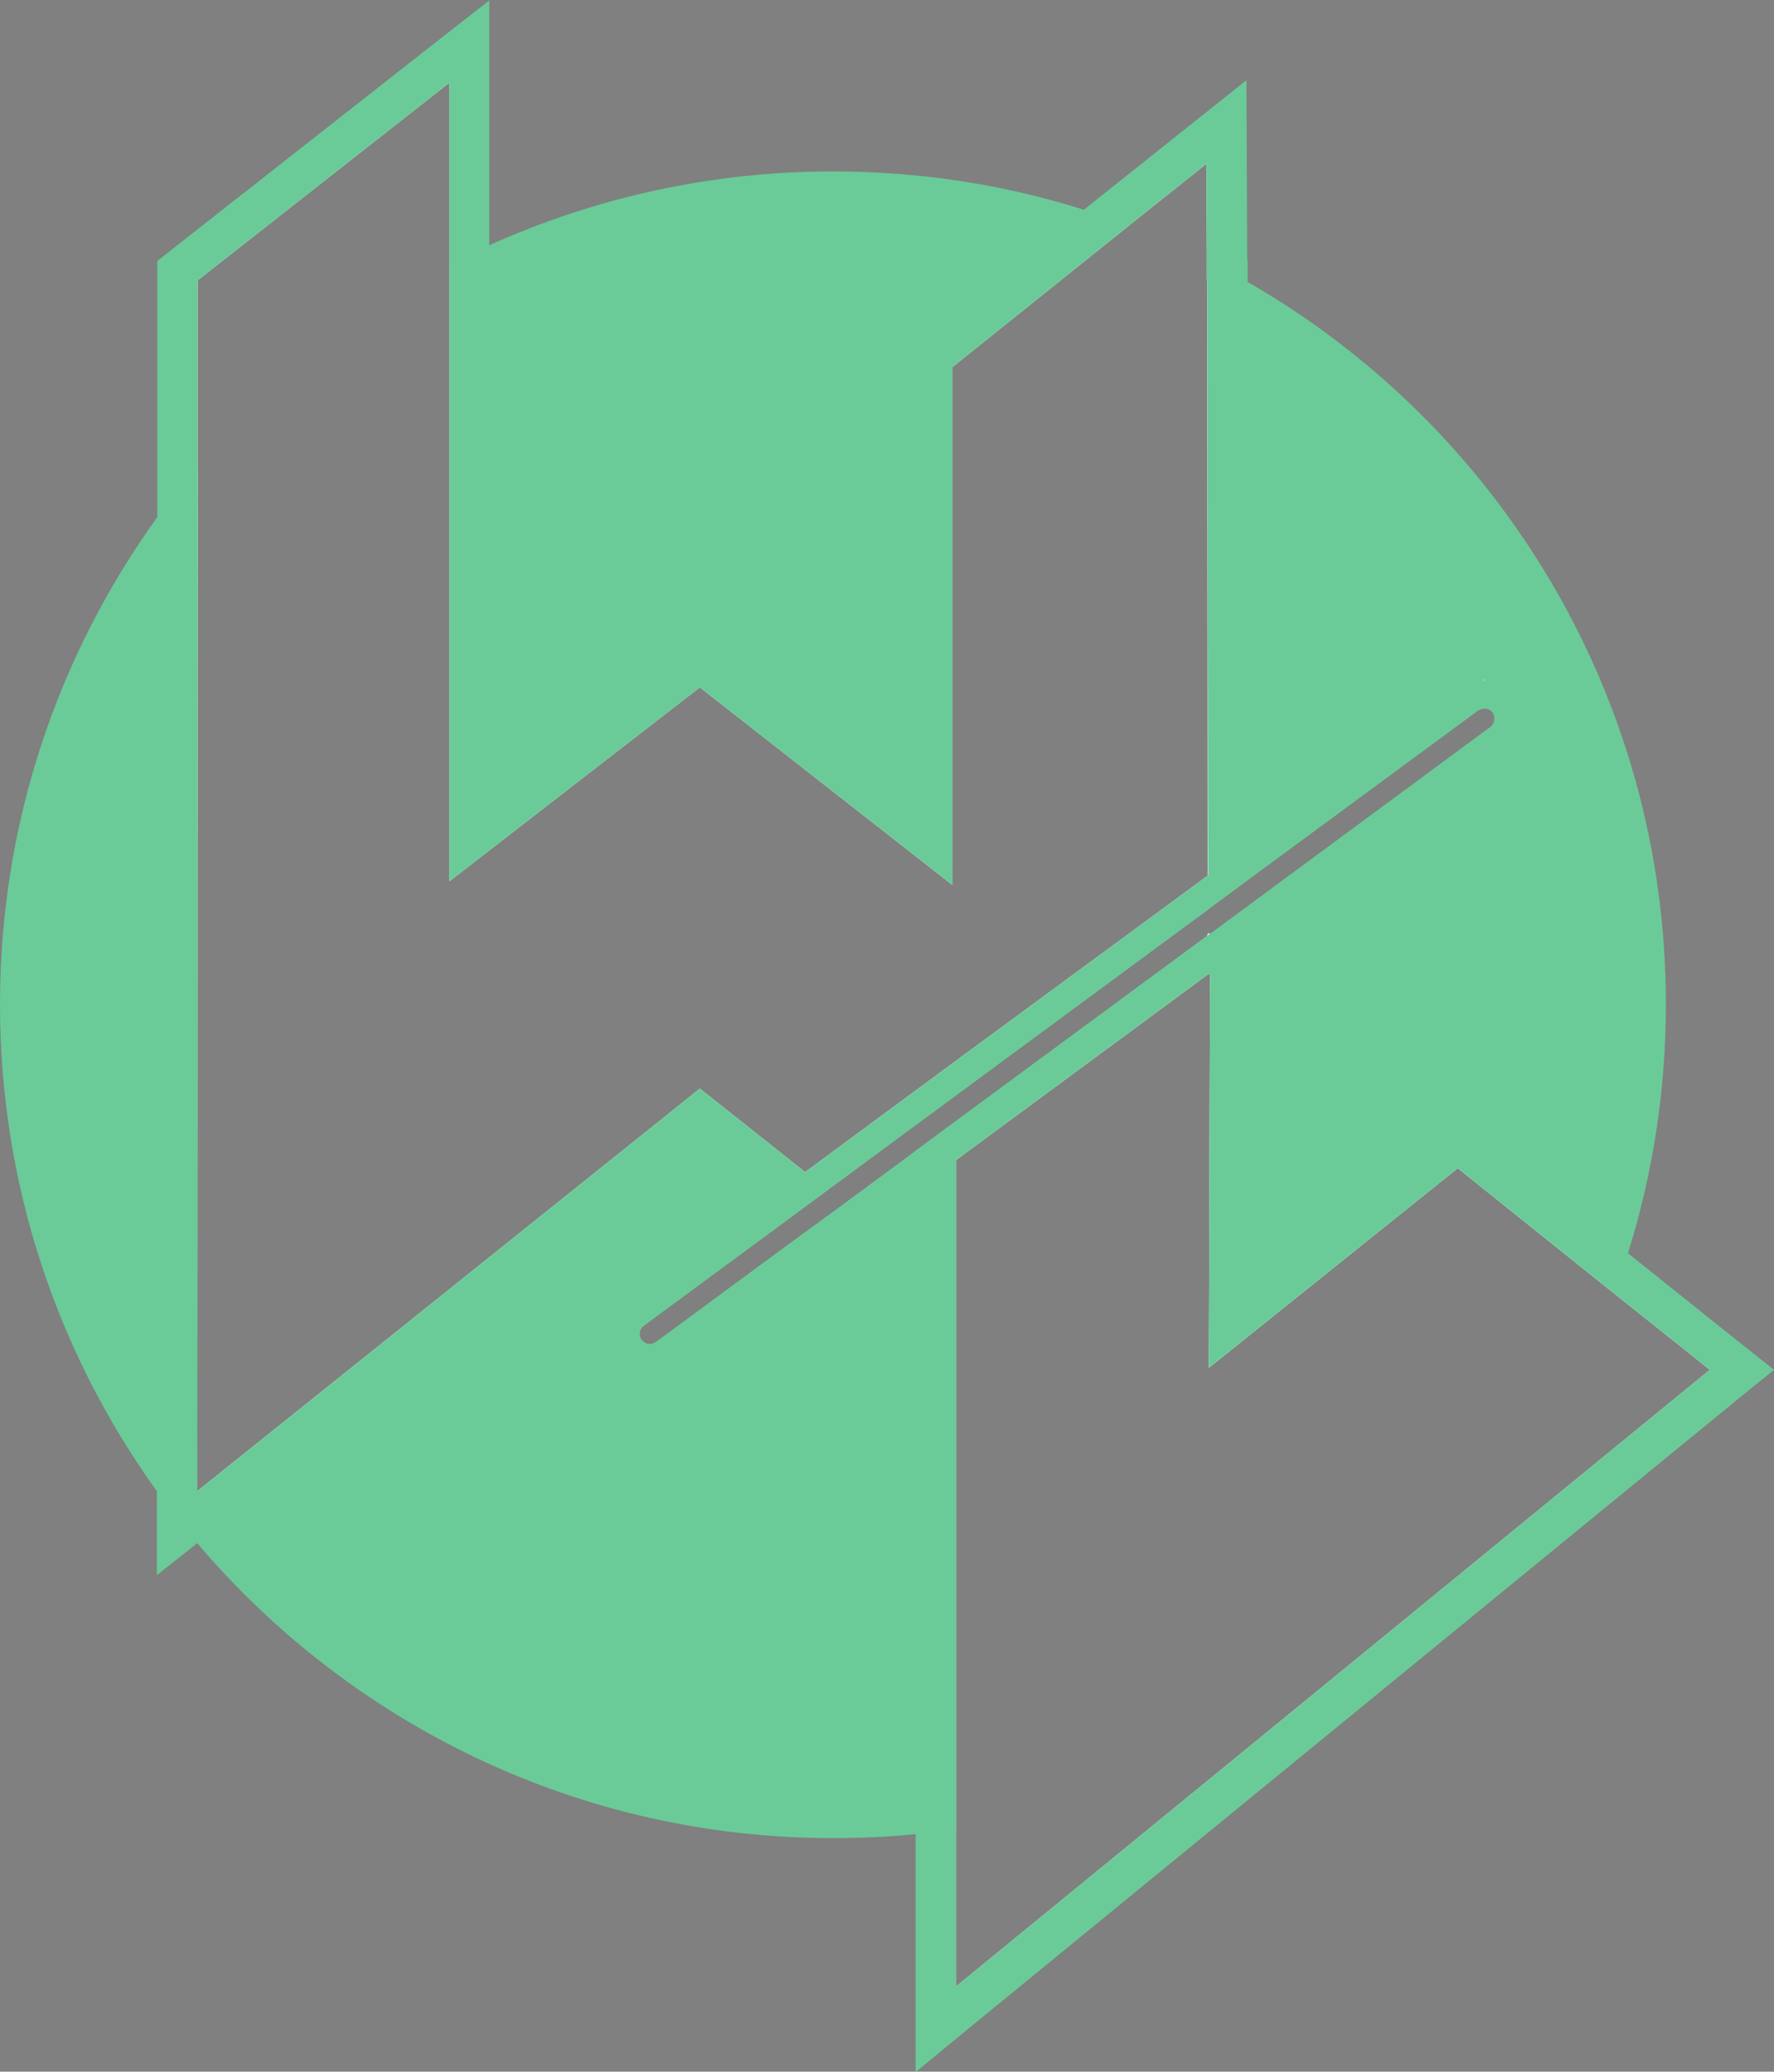 <?xml version="1.0" encoding="utf-8"?>
<!-- Generator: Adobe Illustrator 23.0.1, SVG Export Plug-In . SVG Version: 6.00 Build 0)  -->
<svg version="1.1" id="Layer_1" xmlns="http://www.w3.org/2000/svg" xmlns:xlink="http://www.w3.org/1999/xlink" x="0px" y="0px"
	 viewBox="0 0 439.8 513.6" style="enable-background:new 0 0 439.8 513.6;" xml:space="preserve">
<rect x="0" y="0" width="439.8" height="513.6" fill="#808080" stroke="none"/>
<style type="text/css">
	.st0{fill:#6ACB98;}
	.st1{fill:#FFFFFF;}
	.st2{fill:none;}
</style>
<path class="st0" d="M309.3,69.9c-1.7-1-3.4-1.9-5.1-2.8c-1.7-0.9-3.3-1.8-5-2.6l0,4.9l0.1,0.1l0.2,147.6l-0.1,0.1L237,263
	l-37.4,27.6l-26.1-20.7L48.9,369.7L49,115.5c-1.7,2-3.4,4-5,6.1c-1.7,2.2-3.4,4.4-5,6.6C14.5,162.2,0,203.9,0,249
	c0,45,14.4,86.7,38.9,120.7c1.6,2.3,3.3,4.5,5,6.7c0.6,0.8,1.2,1.6,1.9,2.4c1.1,1.3,2.1,2.6,3.2,3.9c37.9,44.6,94.4,73,157.5,73
	c6.9,0,13.8-0.3,20.5-1c1.7-0.2,3.3-0.3,5-0.5c1.7-0.2,3.3-0.4,5-0.7V287.6l62.4-46l0.6-0.1l-0.3,97.6l61.7-49.5l6.6,5.3l32.2,25.8
	c0.6-1.6,1.2-3.3,1.8-5c0.6-1.7,1.1-3.3,1.6-5c6.1-19.5,9.4-40.2,9.4-61.7C413,172.4,371.3,105.5,309.3,69.9z M227,285.3l-17.6,13
	l-16.4,12l-30.4,22.4c-0.5,0.3-1,0.5-1.5,0.5c-0.4,0-0.8-0.1-1.1-0.3c-0.2-0.1-0.3-0.2-0.5-0.3c-0.1-0.1-0.1-0.1-0.2-0.2
	c-0.1-0.1-0.1-0.1-0.2-0.2c-0.8-1.1-0.6-2.7,0.5-3.5l33.4-24.6l3.9-2.9l8.4-6.2l31.7-23.4l62.4-46l0.1-0.1l10-7.4l56.9-41.9
	c0.5-0.3,1-0.5,1.5-0.5c0,0,0,0,0.1,0h0.3c0.2,0,0.3,0.1,0.5,0.1c0.1,0,0.2,0.1,0.3,0.1c0.2,0.1,0.3,0.2,0.5,0.3
	c0.1,0.1,0.1,0.1,0.2,0.2c0.1,0.1,0.1,0.2,0.2,0.2c0.8,1.3,0.5,2.8-0.6,3.7l-1.4,1l-68,50.2l-0.2,0v-0.2l-0.3,0.2l-0.1,0.1l-0.1,0.1
	l0,0.1l0,0l0.1,0.1l-62.4,46L227,285.3z M274.4,53.9c-1.9-0.6-3.8-1.3-5.7-1.9c-19.6-6.2-40.5-9.5-62.2-9.5
	c-30.4,0-59.2,6.6-85.2,18.3c-1.6,0.7-3.3,1.5-4.9,2.3c-1.7,0.8-3.4,1.6-5,2.5v152.8l62.1-48.1l62.6,49V91l43.8-35.1
	C278.1,55.2,276.2,54.6,274.4,53.9z"/>
<g>
	<path d="M-414.5,367.8l-126-99.9l-124.6,99.9l0.5-399.1l62.1,49.9v198l62.1-48.1l62.6,49.1V19l63-50.4L-414.5,367.8z"/>
</g>
<polygon class="st1" points="-521,296.5 -346,166.5 -346,462.5 -521,462.5 "/>
<g>
	<path d="M-352.2,416.6h-124.7l-0.5-397.8l62.6,48.6l0.4,298.8l61.7-49.5l62.5,49.9L-352.2,416.6z"/>
</g>
<g>
	<path d="M-552.9,334.8c-1.9,0-3.7-0.9-4.8-2.4c-2-2.7-1.4-6.4,1.3-8.4l206.9-152.5c1-0.8,2.3-1.2,3.6-1.2c1.9,0,3.7,0.9,4.8,2.4
		c2,2.7,1.4,6.4-1.3,8.4l-206.9,152.5C-550.4,334.4-551.6,334.8-552.9,334.8z"/>
	<path class="st1" d="M-346.1,173.8c0.8,0,1.5,0.4,2,1c0.8,1.1,0.6,2.7-0.5,3.5l-206.9,152.5c-0.4,0.3-1,0.5-1.5,0.5
		c-0.8,0-1.5-0.4-2-1c-0.8-1.1-0.6-2.7,0.5-3.5l206.9-152.5C-347.1,173.9-346.6,173.8-346.1,173.8 M-346.1,166.8c-2,0-4,0.6-5.6,1.9
		l-206.9,152.5c-4.2,3.1-5.1,9.1-2,13.3c1.8,2.4,4.6,3.9,7.6,3.9c2,0,4-0.6,5.6-1.9L-340.5,184c4.2-3.1,5.1-9.1,2-13.3
		C-340.2,168.2-343.1,166.8-346.1,166.8L-346.1,166.8z"/>
</g>
<g>
	<path class="st1" d="M205.3,295l31.7-23.4l0,0L205.3,295z"/>
</g>
<polygon class="st1" points="237,271.7 237,271.7 205.3,295 "/>
<path class="st1" d="M368,168.5v0.2h-0.1c-0.1,0-0.2,0-0.3,0L368,168.5z"/>
<polygon class="st1" points="299.5,231.8 299.5,231.8 299.4,231.9 "/>
<g>
	<g>
		<polygon class="st1" points="299.6,231.5 299.6,231.9 299.5,232 299.3,231.8 299.3,231.8 299.6,231.5 		"/>
		<path class="st2" d="M299.5,231.8L299.5,231.8l-0.1,0.1 M299.5,231.5l-0.1,0.1l-0.1,0.1l0,0.1l0.1,0.1l0.1,0.1l0.1,0.1l0.1-0.1
			l0.1-0.1v-0.6L299.5,231.5z"/>
	</g>
	<g>
		<path class="st1" d="M304.3,69.4l-0.1-2.4l0-0.3L304,30.2l-29.6,23.7l-43.3,34.7v120.6l-57.5-45.1l-57.2,44.2v-198L44,67.1l0,54.5
			l-0.1,254.7v3.9l1.9-1.5l127.8-102.5l25.9,20.6L302.4,221l2.1-1.6L304.3,69.4z M299.4,217.1L237,263l-37.4,27.6l-26.1-20.7
			L48.9,369.7L49,115.5l0-46l62.4-49v198l62.1-48.1l62.6,49V91l43.8-35.1l19.2-15.3l0.1,23.8l0,4.9l0.1,0.1L299.4,217.1L299.4,217.1
			z"/>
		<path class="st0" d="M121.3,0L121.3,0h0.1H121.3z M309.3,69.9v-5.4l-0.1-0.1l-0.1-23.6L309,19.9l-16.2,12.9L268.7,52l-38.9,31.2
			l-3.8,3v112.7l-46.4-36.4l-6.1-4.8l-6.2,4.8l-46,35.6V0.1l-16.1,12.6l-62.4,49l-3.8,3v4.9l0,58.6l-0.1,241.4v20.9l10.1-8l6.2-5
			l118.4-94.9l19.8,15.7l3.5,2.8l8.4-6.2l31.7-23.4l62.4-46l0.1-0.1l10-7.4v-1L309.3,69.9z M299.2,69.3l0.1,0.1l0.2,147.6l-0.1,0.1
			L237,263l-37.4,27.6l-26.1-20.7L48.9,369.7L49,115.5l0-46l62.4-49v198l62.1-48.1l62.6,49V91l43.8-35.1l19.2-15.3l0.1,23.8
			L299.2,69.3z"/>
	</g>
	<g>
		<path class="st1" d="M402,315.7L371.1,291l-9.7-7.7l-56.6,45.4l0.2-92.8l-7.5,0.9L232,285v218.1l199.9-163.5L402,315.7z
			 M237,287.6l62.4-46l0.6-0.1l-0.3,97.6l61.7-49.5l6.6,5.3l32.2,25.8l23.7,18.9L237,492.5V287.6z"/>
		<path class="st0" d="M430.1,331.9l-26.5-21.2l-29.4-23.5l-6.6-5.3l-6.3-5l-6.2,5l-45.3,36.4l0.2-76.7v-11.3l-10,1.2l-0.2,0l-0.2,0
			h0l-0.1,0l-0.1,0.1l-0.1,0.1l0,0.1l0,0l0.1,0.1l-62.4,46l-10,7.4v228.4l16.3-13.4l186.9-152.9l9.6-7.8L430.1,331.9z M237,287.6
			l62.4-46l0.6-0.1l-0.3,97.6l61.7-49.5l6.6,5.3l32.2,25.8l23.7,18.9L237,492.5V287.6z"/>
	</g>
</g>
<g>
	<polygon class="st1" points="300,231.5 299.8,231.6 299.6,231.7 299.5,231.8 299.4,231.9 299.4,231.9 299.3,231.8 299.3,231.8 
		299.3,231.7 299.4,231.6 299.5,231.5 299.8,231.3 299.8,231.5 	"/>
	<polygon class="st1" points="299.5,231.8 299.5,231.8 299.4,231.9 	"/>
	<path class="st1" d="M299.4,231.9l0.1-0.1l0,0L299.4,231.9z"/>
</g>
</svg>
